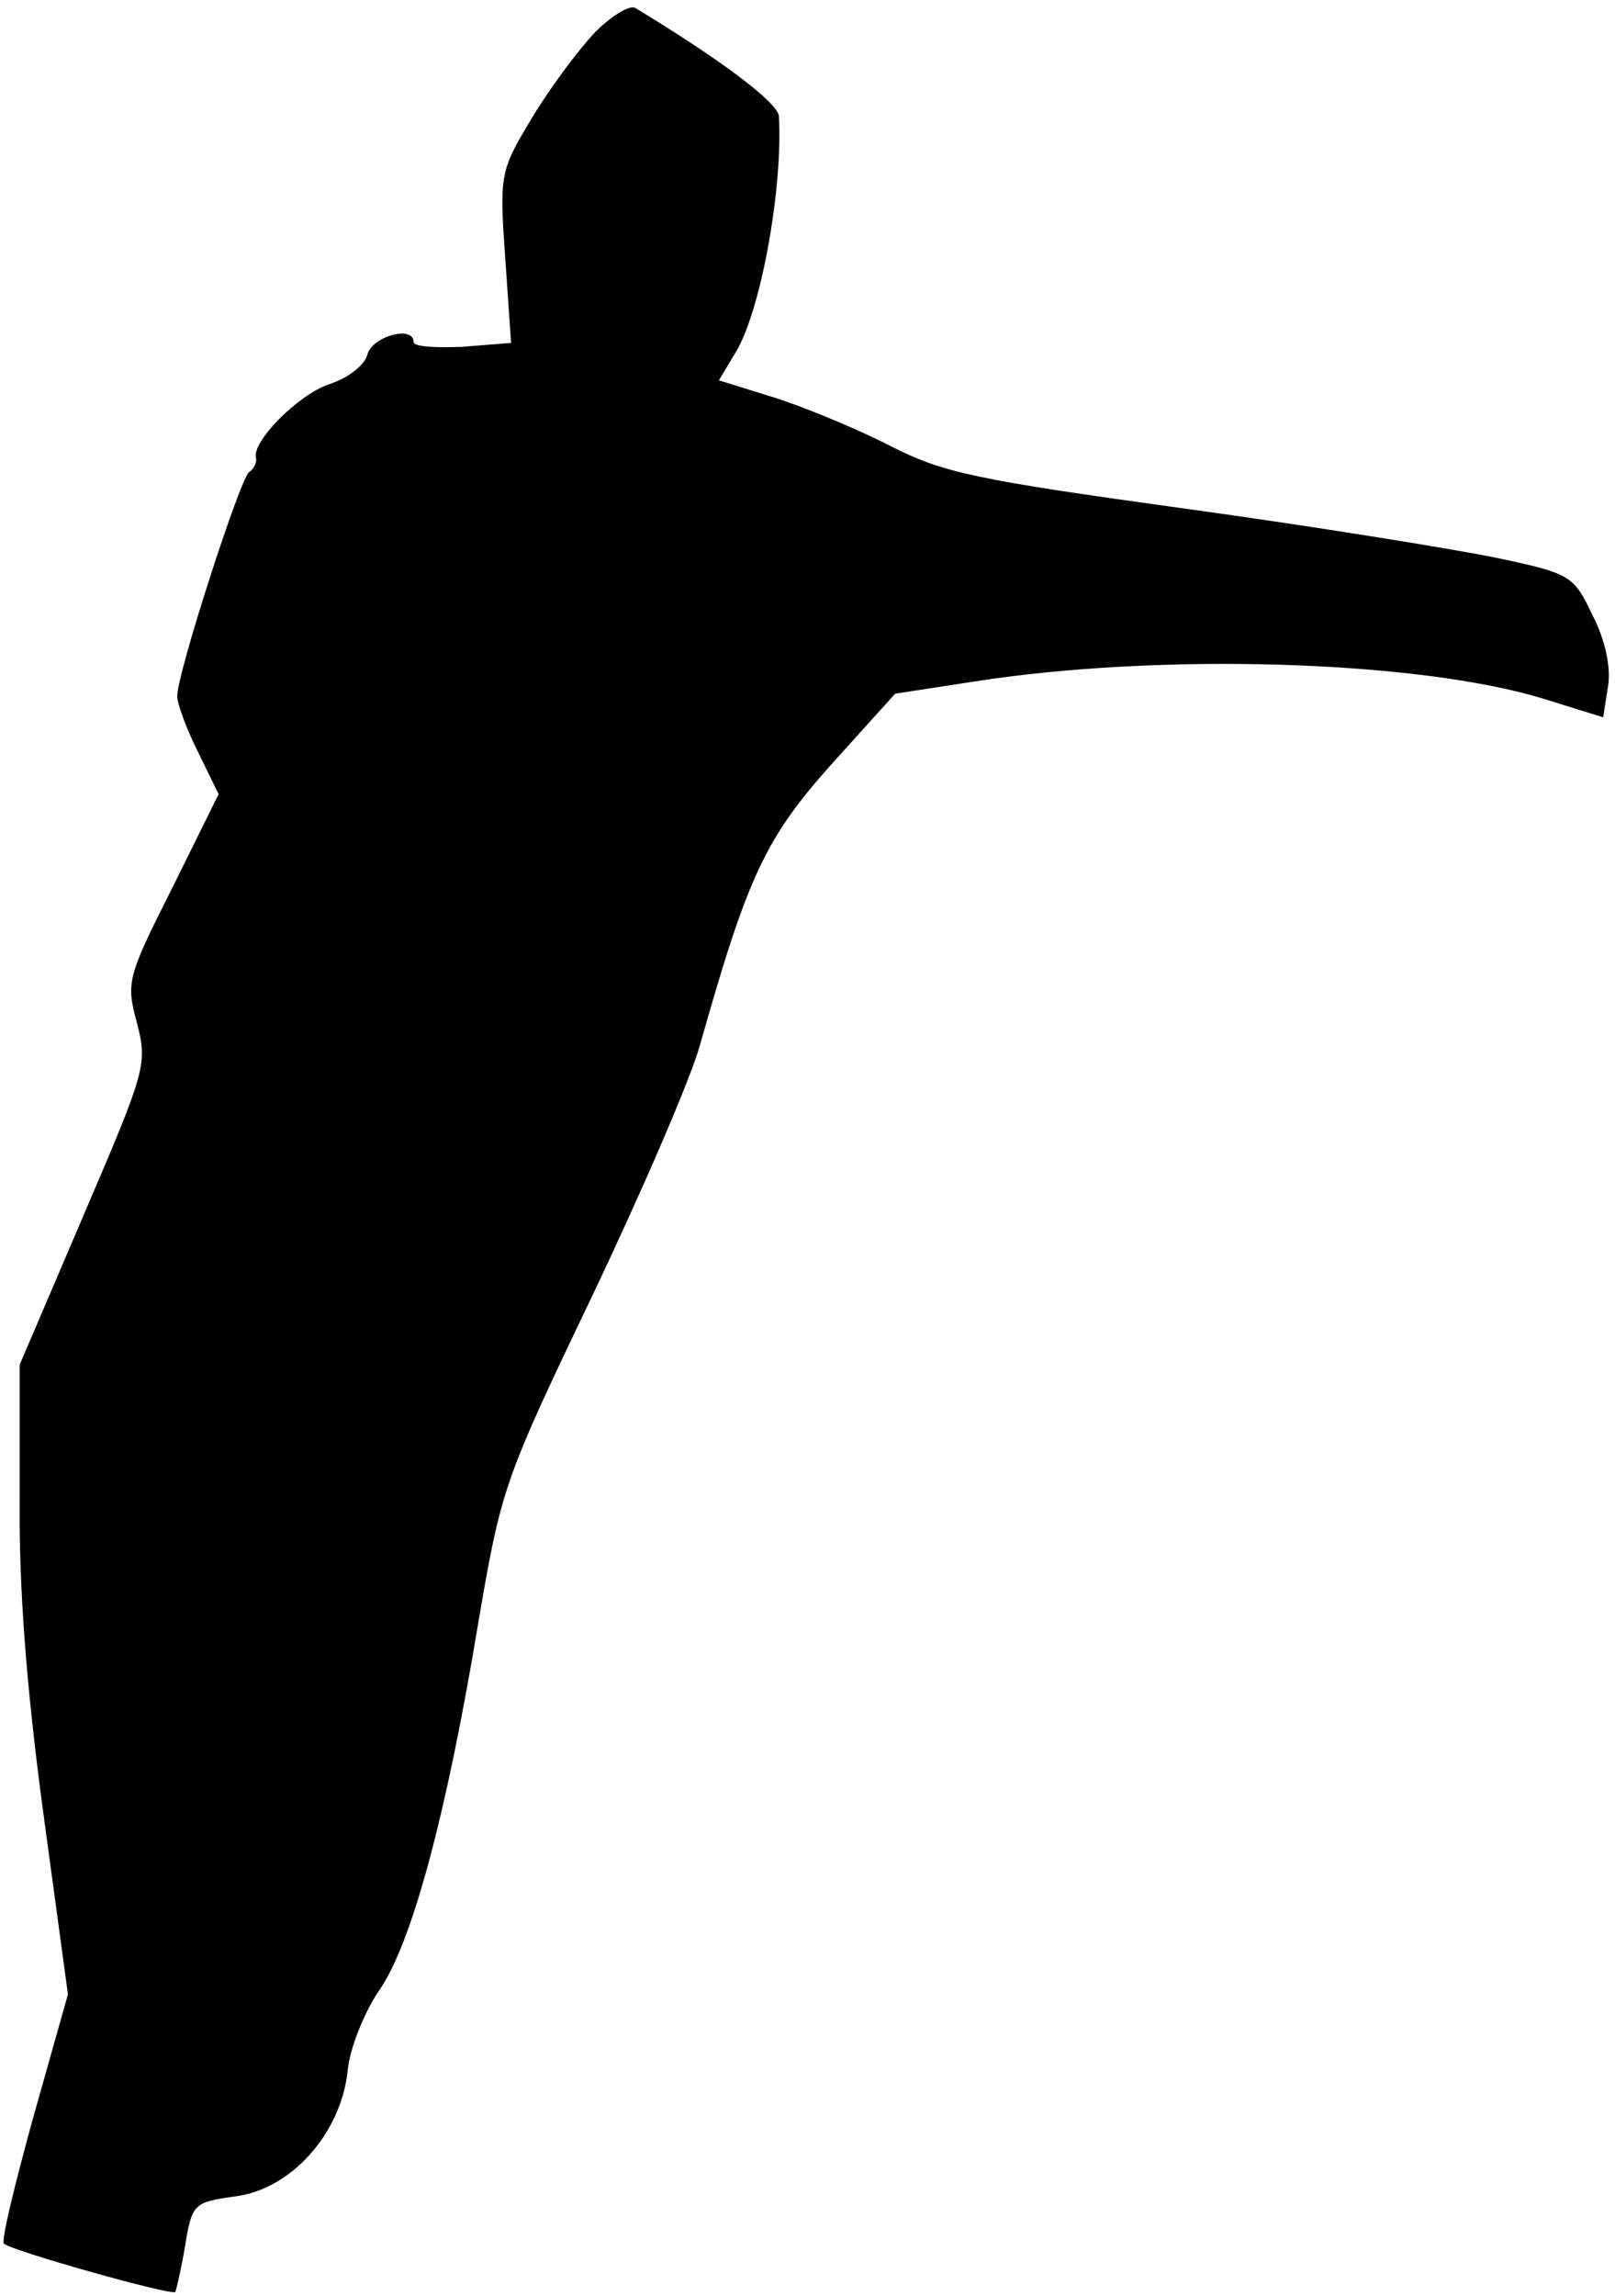 <?xml version="1.0" standalone="no"?>
<!DOCTYPE svg PUBLIC "-//W3C//DTD SVG 20010904//EN"
 "http://www.w3.org/TR/2001/REC-SVG-20010904/DTD/svg10.dtd">
<svg version="1.0" xmlns="http://www.w3.org/2000/svg"
 width="164pt" height="233pt" viewBox="0 0 164 233"
 preserveAspectRatio="xMidYMid meet">
<g transform="translate(0,233) scale(0.1,-0.1)"
fill="#000000" stroke="none">
<path fill="#000000" stroke="none" d="M604 2297 c-17 -18 -46 -57 -64 -87
-32 -53 -33 -57 -27 -141 l6 -87 -50 -4 c-27 -1 -49 0 -49 5 0 17 -42 6 -47
-13 -3 -11 -20 -24 -39 -30 -32 -11 -79 -59 -74 -75 1 -4 -2 -11 -7 -14 -9 -6
-74 -207 -73 -228 0 -7 9 -32 21 -56 l21 -43 -47 -95 c-46 -91 -47 -96 -36
-137 11 -42 9 -48 -54 -195 l-65 -152 0 -135 c-1 -92 7 -194 24 -320 l25 -184
-35 -124 c-19 -69 -33 -126 -30 -129 7 -7 170 -53 174 -49 1 2 6 23 10 47 7
43 9 44 51 50 56 7 107 63 114 127 2 23 17 60 32 82 33 47 68 177 100 369 24
141 26 147 116 335 50 105 100 220 110 256 48 170 66 209 133 284 l65 72 78
12 c190 30 452 22 580 -17 l61 -19 5 32 c3 19 -3 47 -16 72 -19 40 -22 42 -98
58 -44 9 -186 32 -317 50 -210 29 -244 36 -297 63 -33 17 -86 39 -117 49 l-58
18 18 30 c25 43 47 165 43 238 -1 14 -60 58 -146 110 -6 3 -24 -8 -41 -25z"/>
</g>
</svg>
